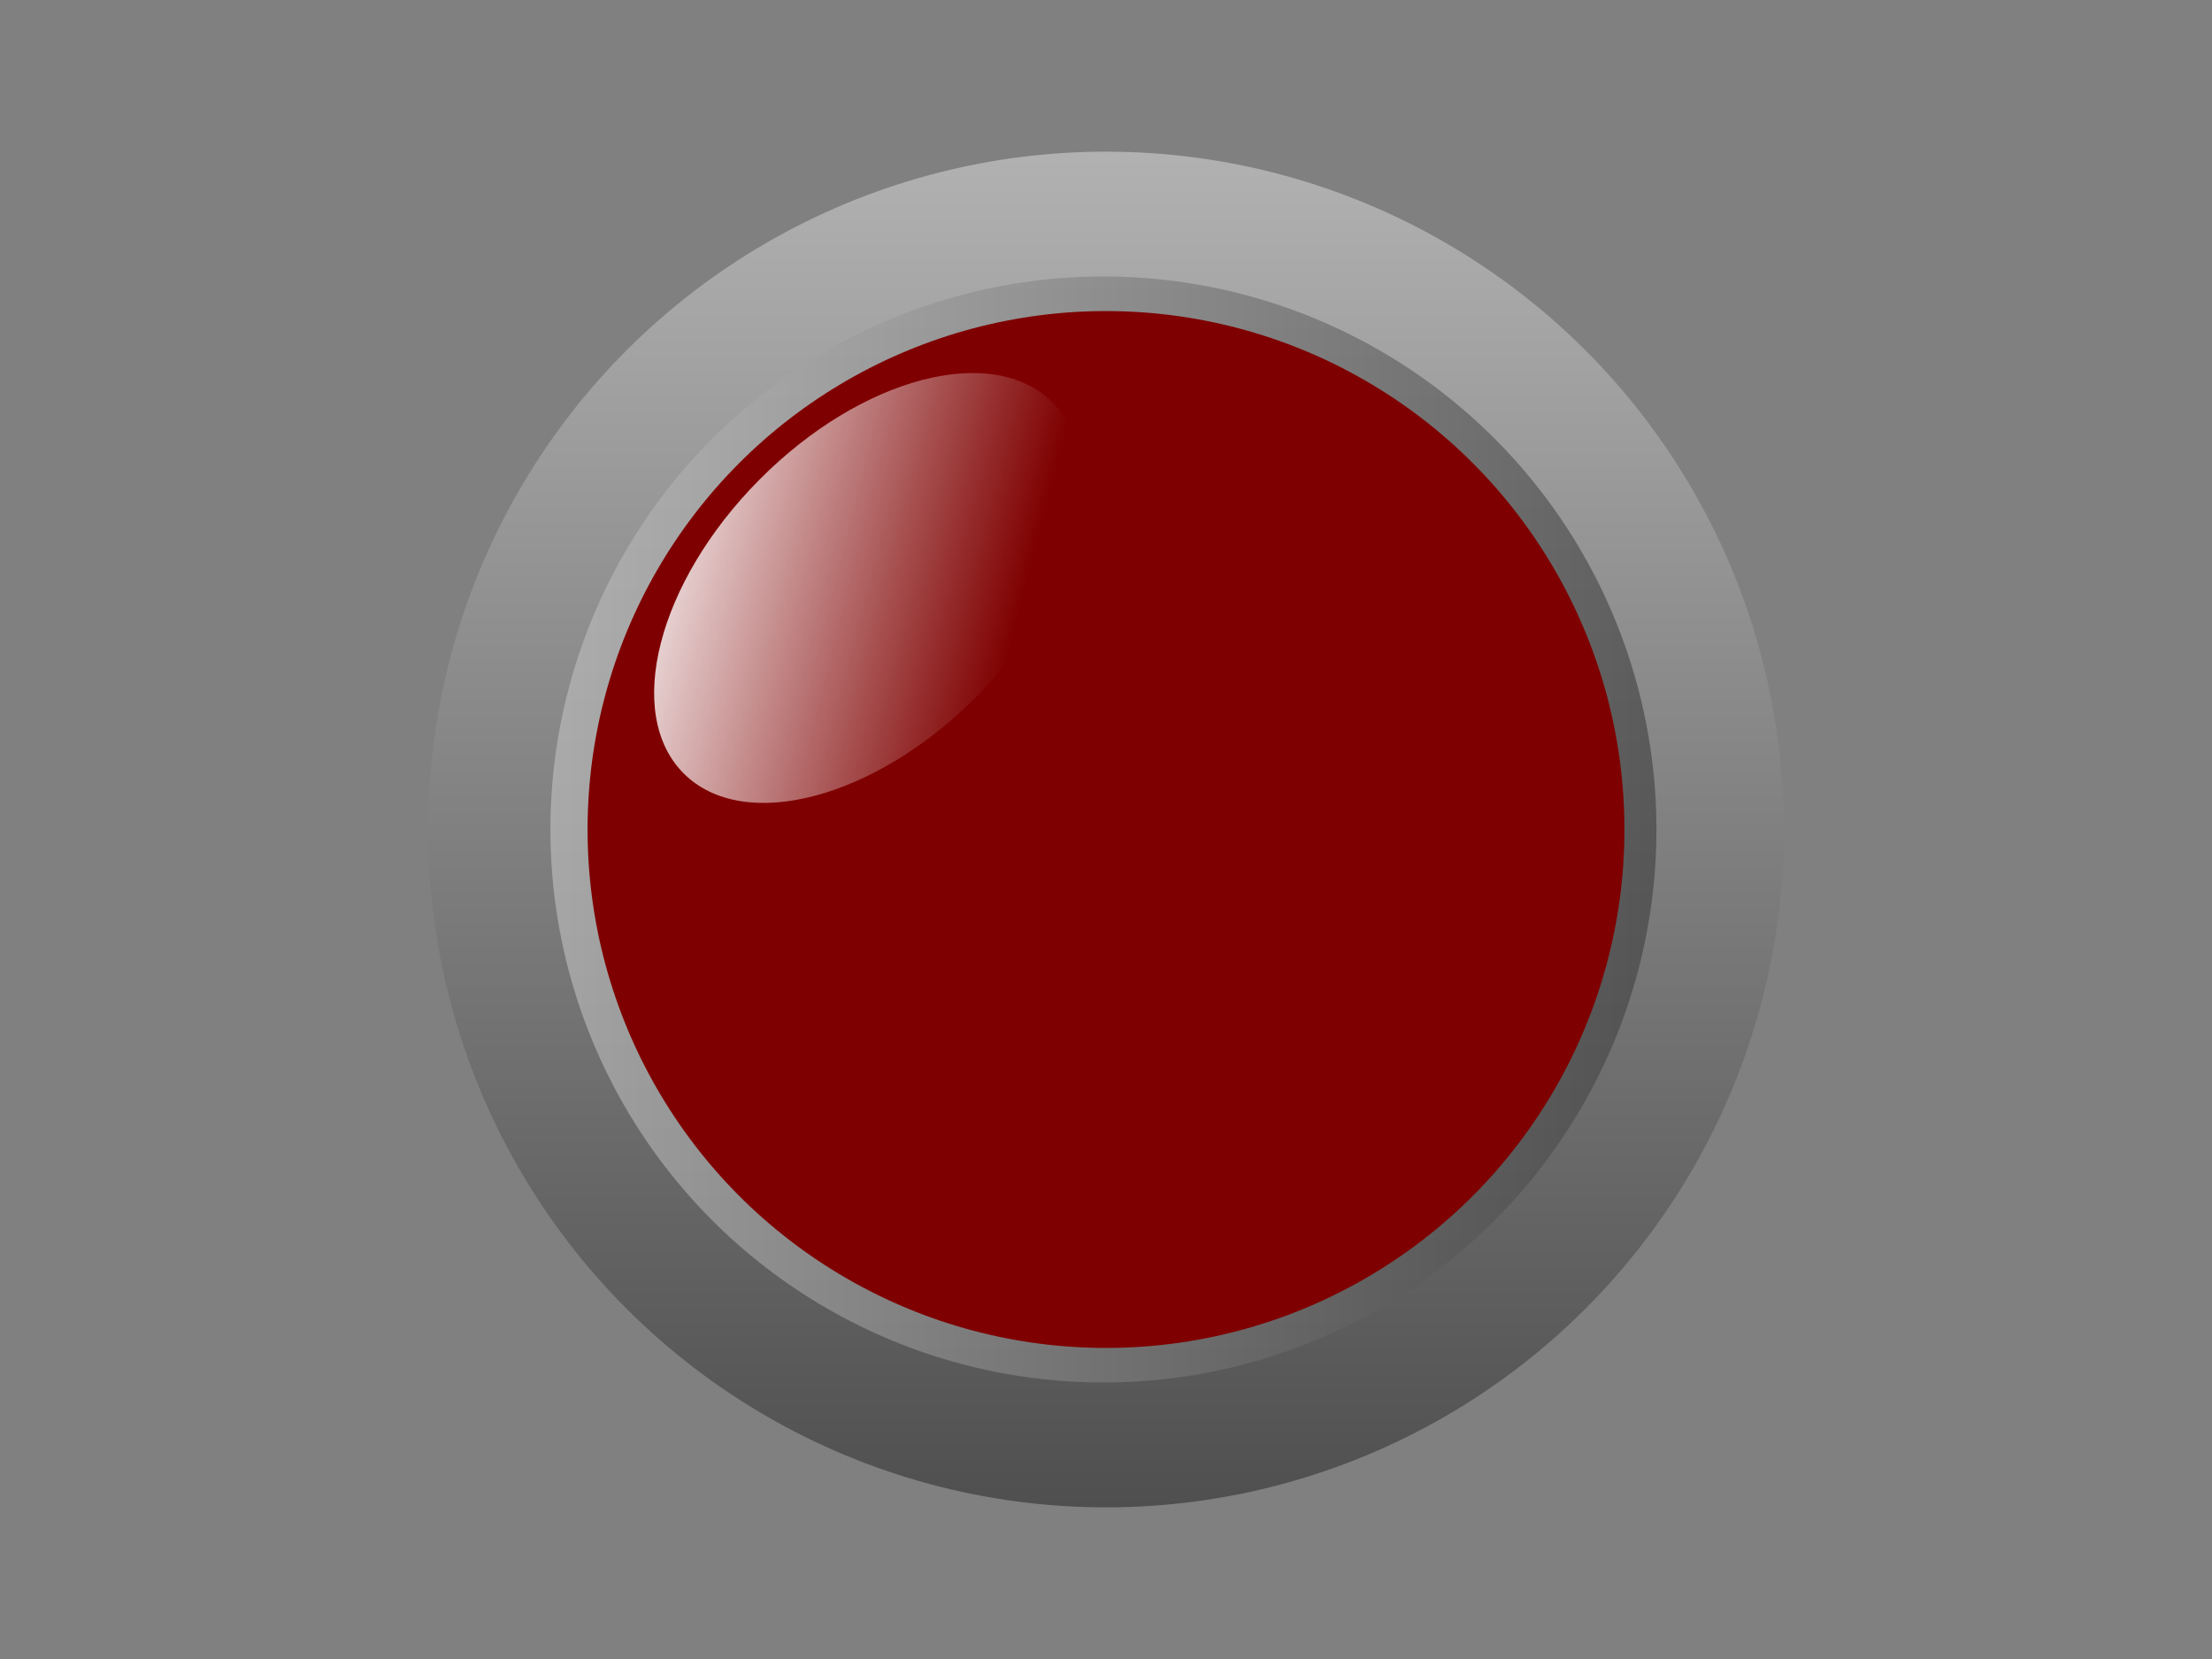 <?xml version="1.0"?><svg width="640" height="480" xmlns="http://www.w3.org/2000/svg">
 <rect width="100%" height="100%" fill="#808080" stroke="none"/>
 <!-- Created with SVG-edit - http://svg-edit.googlecode.com/ -->
 <title>RED LED OFF</title>
 <defs>
  <linearGradient id="svg_6" x1="0" y1="0" x2="1" y2="0">
   <stop stop-color="#bfbfbf" offset="0"/>
   <stop stop-color="#404040" offset="1"/>
  </linearGradient>
  <linearGradient id="svg_18" x1="0" y1="0" x2="1" y2="1" spreadMethod="pad">
   <stop stop-color="#ff4800" stop-opacity="0.992" offset="0"/>
   <stop stop-color="#ff0000" stop-opacity="0.996" offset="1"/>
  </linearGradient>
  <linearGradient id="svg_26" x1="0" y1="0" x2="1" y2="1" spreadMethod="pad">
   <stop stop-color="#ffffff" stop-opacity="0.996" offset="0.102"/>
   <stop stop-color="#ff0000" stop-opacity="0.996" offset="1"/>
  </linearGradient>
  <linearGradient id="svg_1" x1="0" y1="0" x2="1" y2="1" spreadMethod="pad">
   <stop stop-color="#ffffff" stop-opacity="0.996" offset="0.102"/>
   <stop stop-color="#7f0000" stop-opacity="0.996" offset="1"/>
  </linearGradient>
  <linearGradient id="svg_2" x1="0" y1="0" x2="1" y2="1" spreadMethod="pad">
   <stop stop-color="#ffffff" stop-opacity="0.996" offset="0"/>
   <stop stop-color="#7f0000" stop-opacity="0.996" offset="0.789"/>
  </linearGradient>
 </defs>
 <g>
  <title>Layer 1</title>
  <circle fill="url(#svg_6)" stroke-width="17.5" stroke-linecap="round" cx="320" cy="240" r="196.125" id="svg_3" fill-opacity="0.77" transform="rotate(90 320 240)"/>
  <circle fill="url(#svg_6)" stroke-width="17.5" stroke-linecap="round" fill-opacity="0.64" cx="319.253" cy="239.999" r="160" id="svg_7"/>
  <circle fill="#7f0000" stroke-width="17.5" stroke-linecap="round" cx="320.001" cy="240.002" r="150" id="svg_8"/>
  <ellipse fill="url(#svg_2)" stroke-width="17.5" stroke-linecap="round" cx="251.18" cy="170.124" rx="75.676" ry="44.403" id="svg_20" transform="rotate(-45.253 251.18 170.124)"/>
 </g>
</svg>